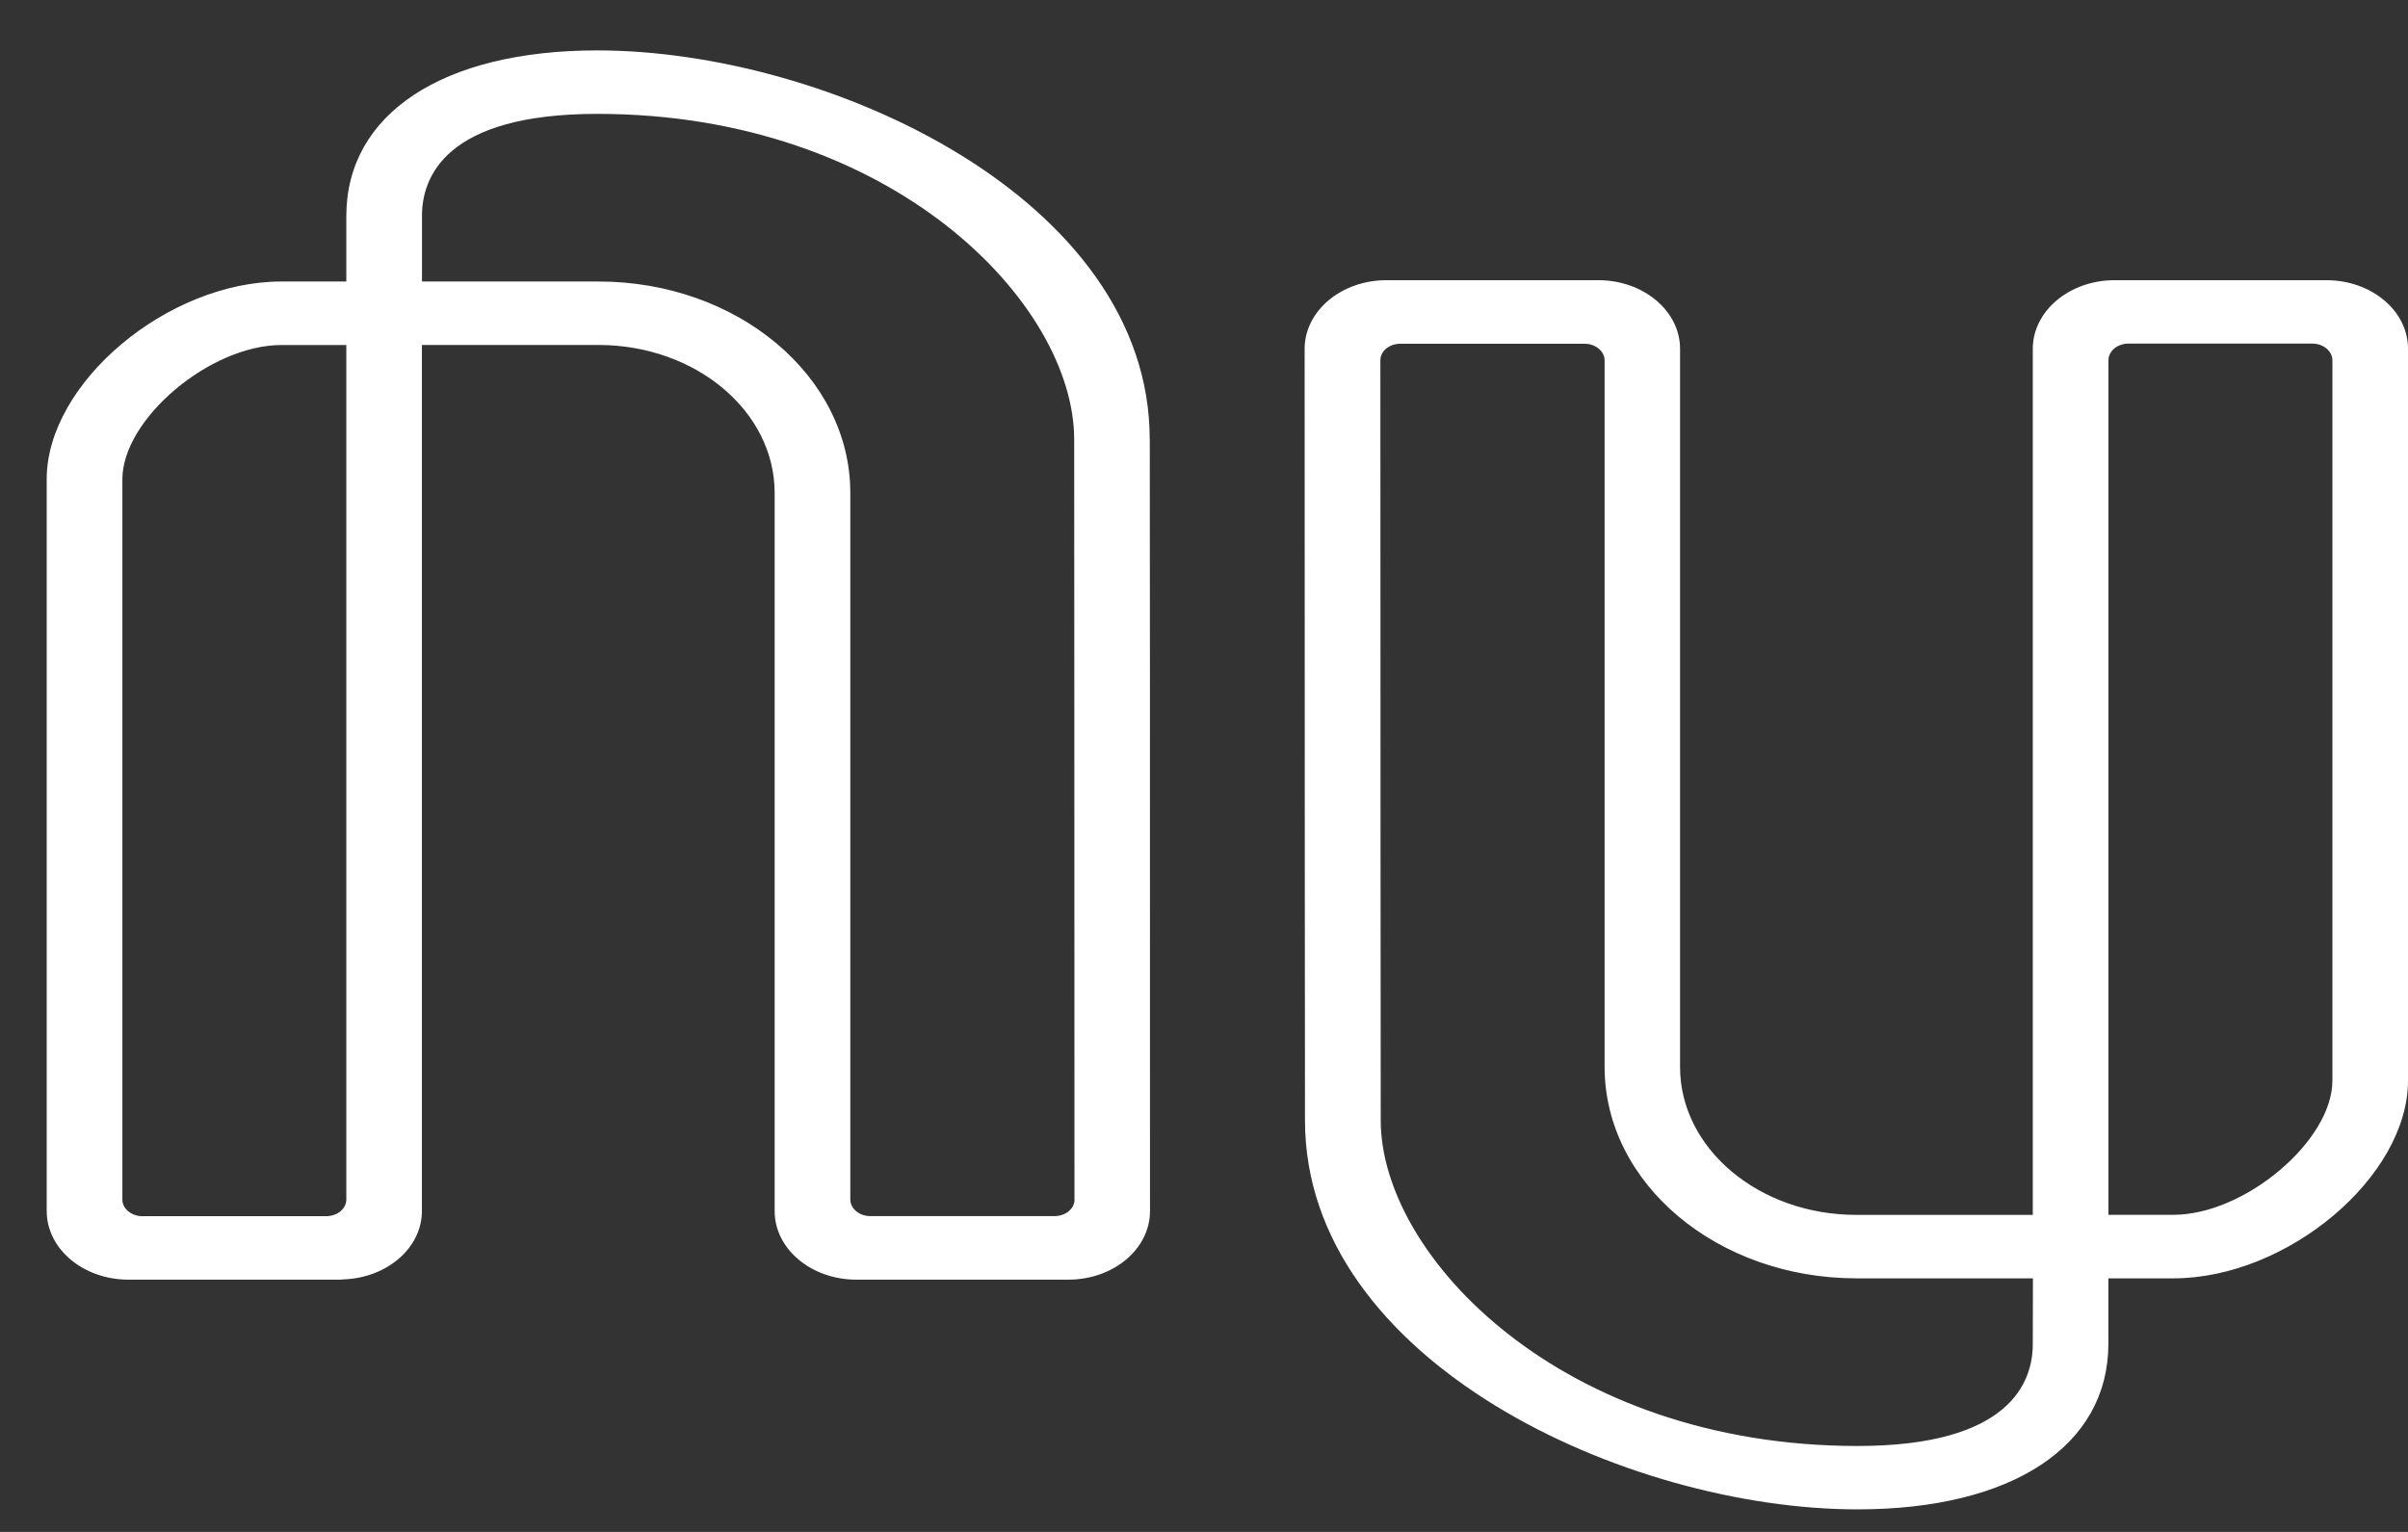 <svg width="33" height="21" viewBox="0 0 33 21" fill="none" xmlns="http://www.w3.org/2000/svg">
<rect x="0" y="0" width="33" height="21" fill="#333333" stroke="none"/>
<path d="M31.964 14.814C31.964 15.639 30.763 16.653 29.785 16.653H28.895C28.896 11.604 28.896 5.943 28.895 4.938C28.895 4.908 28.902 4.879 28.916 4.851C28.929 4.824 28.949 4.799 28.975 4.777C29 4.756 29.03 4.739 29.064 4.728C29.097 4.716 29.133 4.71 29.169 4.71H31.689C31.84 4.71 31.964 4.814 31.964 4.94V14.814H31.964ZM27.858 18.425C27.858 18.947 27.546 19.822 25.457 19.822C21.407 19.822 18.922 17.223 18.922 15.359C18.922 15.359 18.917 9.332 18.917 4.94C18.917 4.91 18.924 4.881 18.937 4.853C18.951 4.825 18.971 4.8 18.996 4.779C19.022 4.758 19.052 4.741 19.086 4.729C19.119 4.718 19.155 4.712 19.192 4.712H21.714C21.866 4.712 21.99 4.815 21.99 4.942V14.626C21.99 16.226 23.536 17.524 25.442 17.524H27.86L27.858 18.425ZM31.88 3.841H28.978C28.361 3.841 27.858 4.263 27.858 4.781V16.654H25.44C24.106 16.654 23.024 15.746 23.024 14.626V4.781C23.024 4.262 22.522 3.841 21.904 3.841H19C18.382 3.841 17.88 4.262 17.879 4.781C17.878 9.074 17.884 15.359 17.884 15.359C17.884 18.663 22.294 20.691 25.456 20.691C27.577 20.691 28.894 19.821 28.894 18.419V17.524H29.785C31.347 17.524 33 16.131 33 14.814V4.781C33.002 4.262 32.5 3.841 31.881 3.841V3.841H31.88ZM14.726 16.443C14.726 16.473 14.719 16.502 14.706 16.53C14.692 16.557 14.672 16.582 14.646 16.604C14.621 16.625 14.591 16.642 14.557 16.653C14.524 16.665 14.488 16.671 14.451 16.671H11.929C11.775 16.671 11.652 16.567 11.653 16.441V6.757C11.653 5.157 10.107 3.859 8.202 3.859H5.783V2.958C5.783 2.437 6.095 1.561 8.185 1.561C12.234 1.561 14.721 4.16 14.721 6.024C14.721 6.024 14.725 12.08 14.725 16.443H14.726V16.443ZM1.951 16.673C1.798 16.669 1.675 16.568 1.677 16.442V6.57C1.677 5.745 2.879 4.73 3.855 4.73H4.746C4.745 11.96 4.745 15.66 4.746 16.442C4.747 16.502 4.718 16.56 4.667 16.604C4.615 16.647 4.545 16.671 4.471 16.672H1.952L1.951 16.673ZM15.756 6.024C15.757 2.72 11.346 0.691 8.185 0.691C6.064 0.691 4.746 1.562 4.746 2.964V3.859H3.856C2.293 3.859 0.64 5.252 0.64 6.569V16.601C0.64 17.121 1.142 17.542 1.76 17.542H4.662C4.68 17.542 4.696 17.538 4.714 17.538C5.307 17.515 5.782 17.105 5.782 16.601V4.729H8.2C9.534 4.729 10.616 5.637 10.616 6.757V16.602C10.616 17.121 11.118 17.542 11.736 17.542H14.64C15.259 17.542 15.76 17.122 15.76 16.602C15.762 12.229 15.757 6.024 15.757 6.024L15.756 6.024Z" fill="white"/>
</svg>
